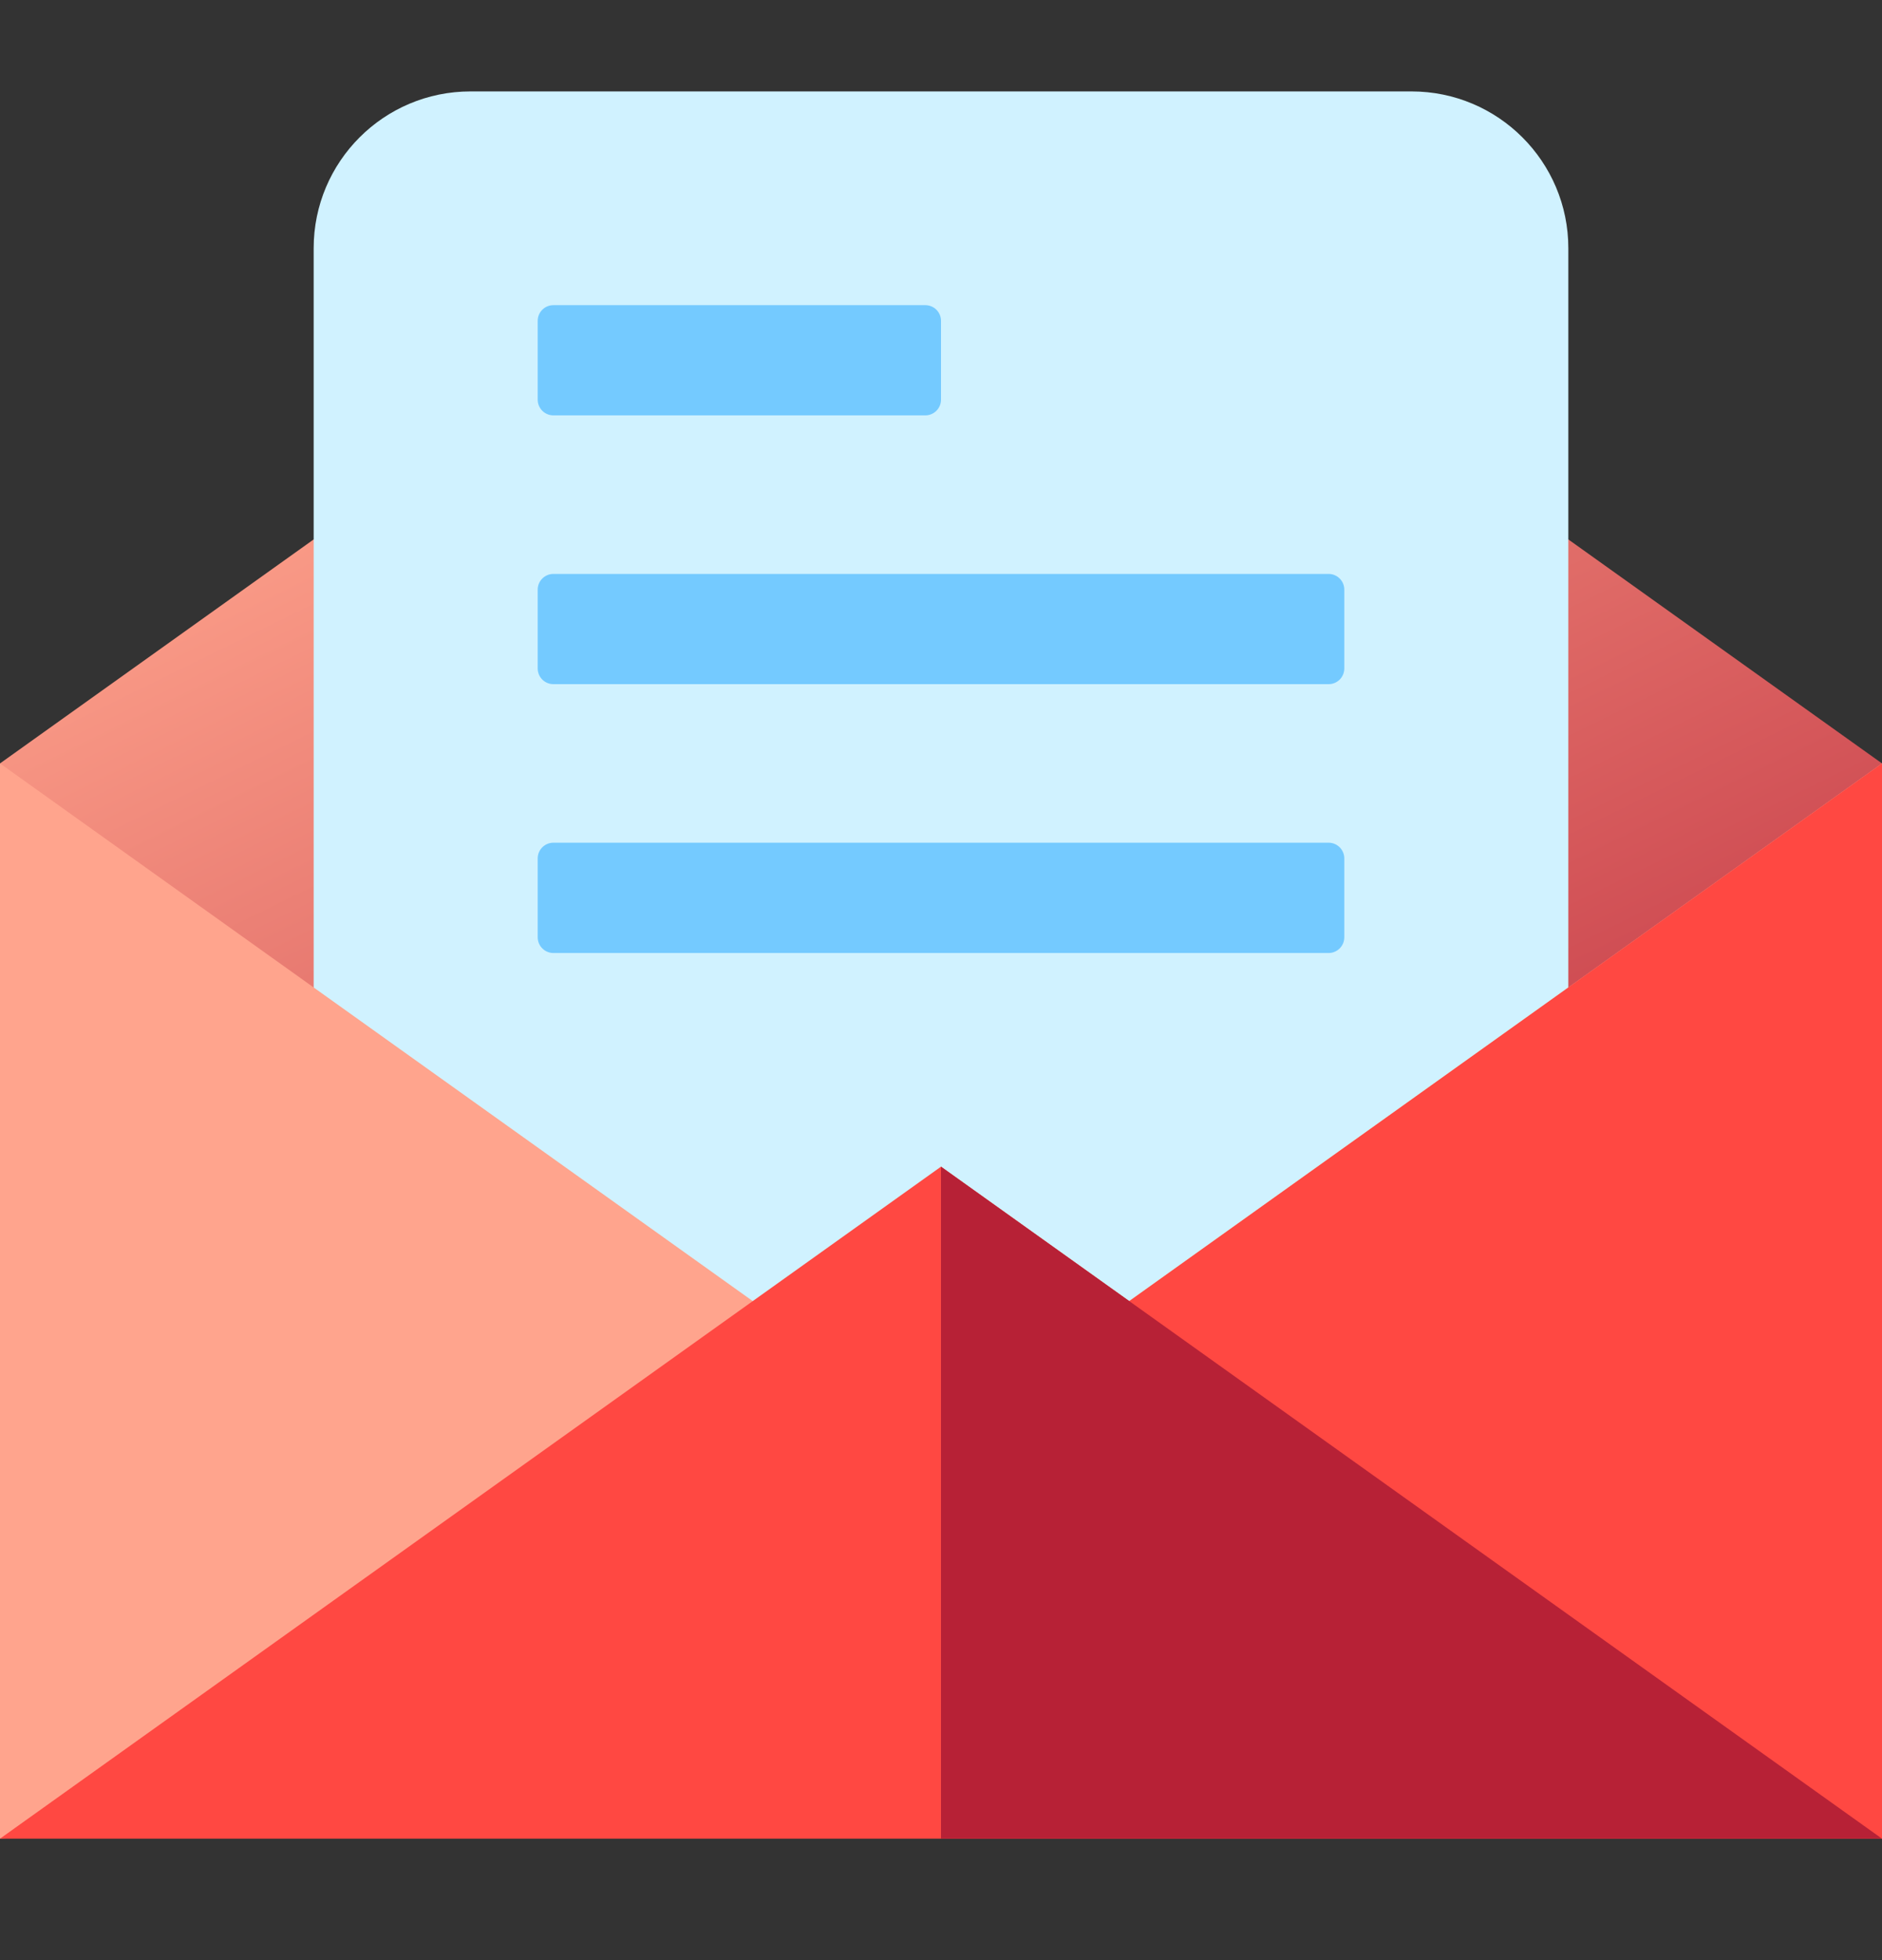 <svg width="24" height="25" viewBox="0 0 24 25" fill="none" xmlns="http://www.w3.org/2000/svg">
<rect x="0" y="0" width="24" height="25" fill="#333333" stroke="none"/>
<g id="icons/notification/ic_mail">
<g id="email">
<path id="Path" fill-rule="evenodd" clip-rule="evenodd" d="M24 9.737L23.297 18.672H0.703L0 9.737L4 6.88H20L24 9.737Z" fill="url(#paint0_linear_2601_11667)"/>
<path id="Path_2" fill-rule="evenodd" clip-rule="evenodd" d="M4 3.166C4 2.062 4.895 1.166 6 1.166H18C19.105 1.166 20 2.062 20 3.166V19.166H4L4 3.166Z" fill="#D0F2FF"/>
<path id="Path_3" fill-rule="evenodd" clip-rule="evenodd" d="M6.857 4.092C6.857 3.981 6.947 3.892 7.057 3.892H11.8C11.91 3.892 12 3.981 12 4.092V5.098C12 5.208 11.91 5.298 11.8 5.298H7.057C6.947 5.298 6.857 5.208 6.857 5.098V4.092Z" fill="#74CAFF"/>
<path id="Path_4" fill-rule="evenodd" clip-rule="evenodd" d="M6.857 7.52C6.857 7.41 6.947 7.32 7.057 7.32H16.943C17.053 7.32 17.143 7.41 17.143 7.52V8.526C17.143 8.637 17.053 8.726 16.943 8.726H7.057C6.947 8.726 6.857 8.637 6.857 8.526V7.52Z" fill="#74CAFF"/>
<path id="Path_5" fill-rule="evenodd" clip-rule="evenodd" d="M6.857 10.948C6.857 10.838 6.947 10.748 7.057 10.748H16.943C17.053 10.748 17.143 10.838 17.143 10.948V11.955C17.143 12.065 17.053 12.155 16.943 12.155H7.057C6.947 12.155 6.857 12.065 6.857 11.955V10.948Z" fill="#74CAFF"/>
<path id="Path_6" fill-rule="evenodd" clip-rule="evenodd" d="M24 9.737V23.451L12 22.337L0 23.451V9.737L9.6 16.595H14.4L24 9.737Z" fill="#FFA48D"/>
<path id="Path_7" fill-rule="evenodd" clip-rule="evenodd" d="M24 9.737V23.451L12 22.337V16.595H14.4L24 9.737Z" fill="#FF4842"/>
<path id="Path_8" fill-rule="evenodd" clip-rule="evenodd" d="M24 23.451H0L12 14.88L24 23.451Z" fill="#FF4842"/>
<path id="Path_9" fill-rule="evenodd" clip-rule="evenodd" d="M24 23.451H12V14.88L24 23.451Z" fill="#B72136"/>
</g>
</g>
<defs>
<linearGradient id="paint0_linear_2601_11667" x1="-12" y1="12.776" x2="-2.666" y2="31.774" gradientUnits="userSpaceOnUse">
<stop stop-color="#FFA48D"/>
<stop offset="1" stop-color="#B72136"/>
</linearGradient>
</defs>
</svg>
